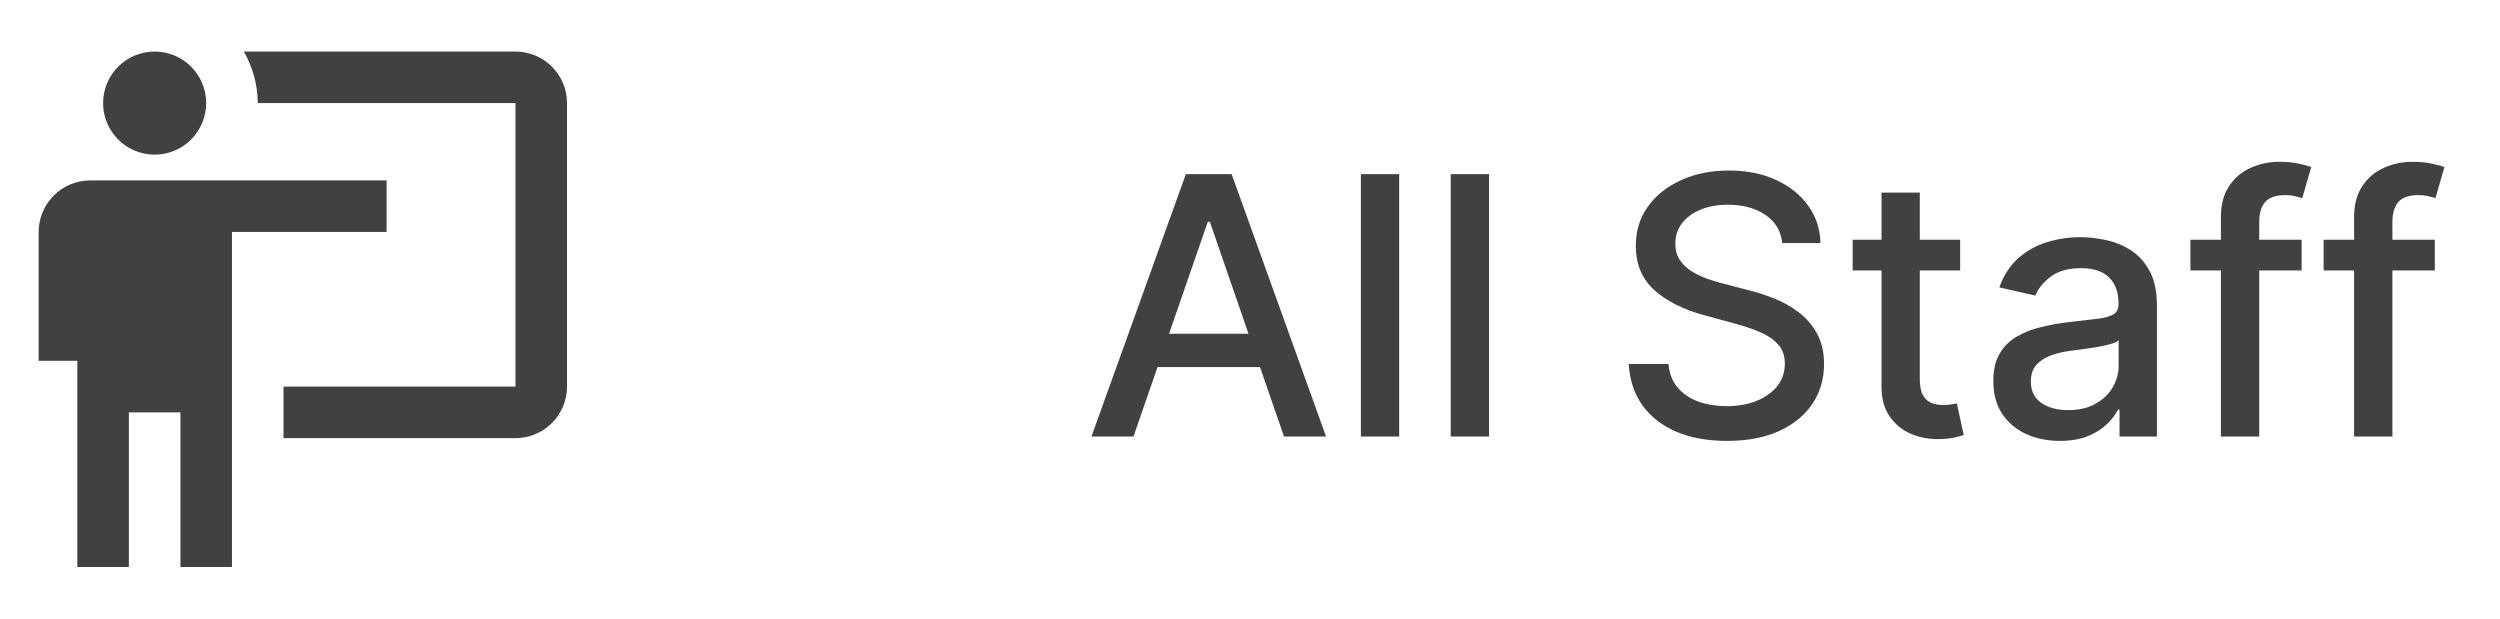 <svg width="97" height="24" viewBox="0 0 97 24" fill="none" xmlns="http://www.w3.org/2000/svg">
<path d="M43.979 16.938H42.348L46.012 6.756H47.787L51.451 16.938H49.82L46.942 8.605H46.862L43.979 16.938ZM44.252 12.95H49.542V14.243H44.252V12.95ZM54.288 6.756V16.938H52.802V6.756H54.288ZM57.775 6.756V16.938H56.288V6.756H57.775ZM69.152 9.43C69.099 8.96 68.881 8.595 68.496 8.337C68.112 8.075 67.628 7.944 67.044 7.944C66.627 7.944 66.266 8.01 65.961 8.143C65.656 8.272 65.419 8.451 65.25 8.68C65.084 8.905 65.001 9.162 65.001 9.45C65.001 9.692 65.057 9.901 65.17 10.077C65.286 10.252 65.437 10.4 65.623 10.519C65.811 10.635 66.014 10.733 66.229 10.812C66.445 10.889 66.652 10.952 66.85 11.001L67.845 11.26C68.17 11.339 68.503 11.447 68.844 11.583C69.186 11.719 69.502 11.898 69.794 12.12C70.085 12.342 70.321 12.617 70.5 12.945C70.682 13.273 70.773 13.666 70.773 14.124C70.773 14.7 70.624 15.212 70.326 15.66C70.031 16.107 69.601 16.46 69.038 16.719C68.478 16.977 67.8 17.107 67.005 17.107C66.242 17.107 65.583 16.986 65.026 16.744C64.469 16.502 64.033 16.159 63.718 15.714C63.404 15.267 63.23 14.737 63.196 14.124H64.738C64.767 14.492 64.887 14.798 65.096 15.043C65.308 15.285 65.578 15.466 65.906 15.585C66.237 15.701 66.6 15.759 66.995 15.759C67.429 15.759 67.815 15.691 68.153 15.555C68.494 15.416 68.763 15.224 68.959 14.979C69.154 14.73 69.252 14.44 69.252 14.109C69.252 13.807 69.166 13.56 68.993 13.368C68.824 13.176 68.594 13.017 68.302 12.891C68.014 12.765 67.687 12.654 67.323 12.557L66.12 12.229C65.304 12.007 64.658 11.681 64.181 11.25C63.707 10.819 63.47 10.249 63.47 9.54C63.47 8.953 63.629 8.441 63.947 8.004C64.265 7.566 64.696 7.226 65.24 6.984C65.783 6.739 66.396 6.616 67.079 6.616C67.769 6.616 68.377 6.737 68.904 6.979C69.434 7.221 69.852 7.554 70.157 7.979C70.462 8.4 70.621 8.884 70.634 9.43H69.152ZM76.054 9.301V10.494H71.883V9.301H76.054ZM73.002 7.472H74.488V14.695C74.488 14.984 74.531 15.201 74.617 15.347C74.704 15.489 74.815 15.587 74.951 15.64C75.09 15.69 75.24 15.714 75.403 15.714C75.522 15.714 75.627 15.706 75.716 15.69C75.806 15.673 75.875 15.66 75.925 15.65L76.193 16.878C76.107 16.911 75.985 16.944 75.826 16.977C75.666 17.014 75.468 17.034 75.229 17.037C74.838 17.044 74.473 16.974 74.135 16.828C73.797 16.682 73.524 16.457 73.315 16.152C73.106 15.847 73.002 15.464 73.002 15.004V7.472ZM79.921 17.107C79.437 17.107 78.999 17.017 78.608 16.838C78.217 16.656 77.907 16.392 77.679 16.048C77.453 15.703 77.341 15.28 77.341 14.78C77.341 14.349 77.423 13.994 77.589 13.716C77.755 13.438 77.979 13.217 78.26 13.055C78.542 12.892 78.857 12.77 79.205 12.687C79.553 12.604 79.908 12.541 80.269 12.498C80.726 12.445 81.097 12.402 81.382 12.369C81.668 12.332 81.875 12.274 82.004 12.195C82.133 12.115 82.198 11.986 82.198 11.807V11.772C82.198 11.338 82.075 11.001 81.83 10.763C81.588 10.524 81.227 10.405 80.746 10.405C80.246 10.405 79.851 10.516 79.563 10.738C79.278 10.957 79.081 11.2 78.971 11.469L77.574 11.151C77.74 10.687 77.982 10.312 78.3 10.027C78.622 9.739 78.991 9.53 79.409 9.401C79.826 9.268 80.266 9.202 80.726 9.202C81.031 9.202 81.354 9.238 81.696 9.311C82.04 9.381 82.362 9.51 82.66 9.699C82.962 9.888 83.209 10.158 83.401 10.509C83.593 10.857 83.689 11.31 83.689 11.867V16.938H82.238V15.893H82.178C82.082 16.086 81.938 16.275 81.745 16.46C81.553 16.646 81.306 16.8 81.005 16.923C80.703 17.045 80.342 17.107 79.921 17.107ZM80.244 15.913C80.655 15.913 81.006 15.832 81.298 15.67C81.593 15.507 81.817 15.295 81.969 15.033C82.125 14.768 82.203 14.485 82.203 14.183V13.199C82.15 13.252 82.047 13.302 81.894 13.348C81.745 13.391 81.575 13.429 81.382 13.462C81.19 13.492 81.003 13.52 80.821 13.547C80.638 13.57 80.486 13.59 80.363 13.607C80.075 13.643 79.811 13.704 79.573 13.79C79.338 13.877 79.149 14.001 79.006 14.163C78.867 14.322 78.797 14.535 78.797 14.8C78.797 15.168 78.933 15.446 79.205 15.635C79.477 15.82 79.823 15.913 80.244 15.913ZM89.303 9.301V10.494H84.988V9.301H89.303ZM86.171 16.938V8.416C86.171 7.939 86.276 7.543 86.485 7.228C86.693 6.91 86.97 6.673 87.315 6.517C87.659 6.358 88.034 6.278 88.438 6.278C88.737 6.278 88.992 6.303 89.204 6.353C89.416 6.399 89.574 6.442 89.676 6.482L89.328 7.685C89.259 7.665 89.169 7.642 89.06 7.616C88.951 7.586 88.818 7.571 88.662 7.571C88.301 7.571 88.042 7.661 87.886 7.839C87.734 8.018 87.658 8.277 87.658 8.615V16.938H86.171ZM94.471 9.301V10.494H90.156V9.301H94.471ZM91.339 16.938V8.416C91.339 7.939 91.444 7.543 91.653 7.228C91.861 6.91 92.138 6.673 92.483 6.517C92.828 6.358 93.202 6.278 93.606 6.278C93.905 6.278 94.16 6.303 94.372 6.353C94.584 6.399 94.742 6.442 94.844 6.482L94.496 7.685C94.427 7.665 94.337 7.642 94.228 7.616C94.118 7.586 93.986 7.571 93.83 7.571C93.469 7.571 93.21 7.661 93.055 7.839C92.902 8.018 92.826 8.277 92.826 8.615V16.938H91.339Z" fill="#121212" fill-opacity="0.8"/>
<path d="M20 17C20.53 17 21.039 16.789 21.414 16.414C21.789 16.039 22 15.53 22 15V4C22 3.47 21.789 2.961 21.414 2.586C21.039 2.211 20.53 2 20 2H9.46C9.81 2.61 10 3.3 10 4H20V15H11V17H20ZM15 7V9H9V22H7V16H5V22H3V14H1.5V9C1.5 8.47 1.711 7.961 2.086 7.586C2.461 7.211 2.97 7 3.5 7H15ZM8 4C8 4.53 7.789 5.039 7.414 5.414C7.039 5.789 6.53 6 6 6C5.47 6 4.961 5.789 4.586 5.414C4.211 5.039 4 4.53 4 4C4 3.47 4.211 2.961 4.586 2.586C4.961 2.211 5.47 2 6 2C6.53 2 7.039 2.211 7.414 2.586C7.789 2.961 8 3.47 8 4Z" fill="#121212" fill-opacity="0.8"/>
</svg>
